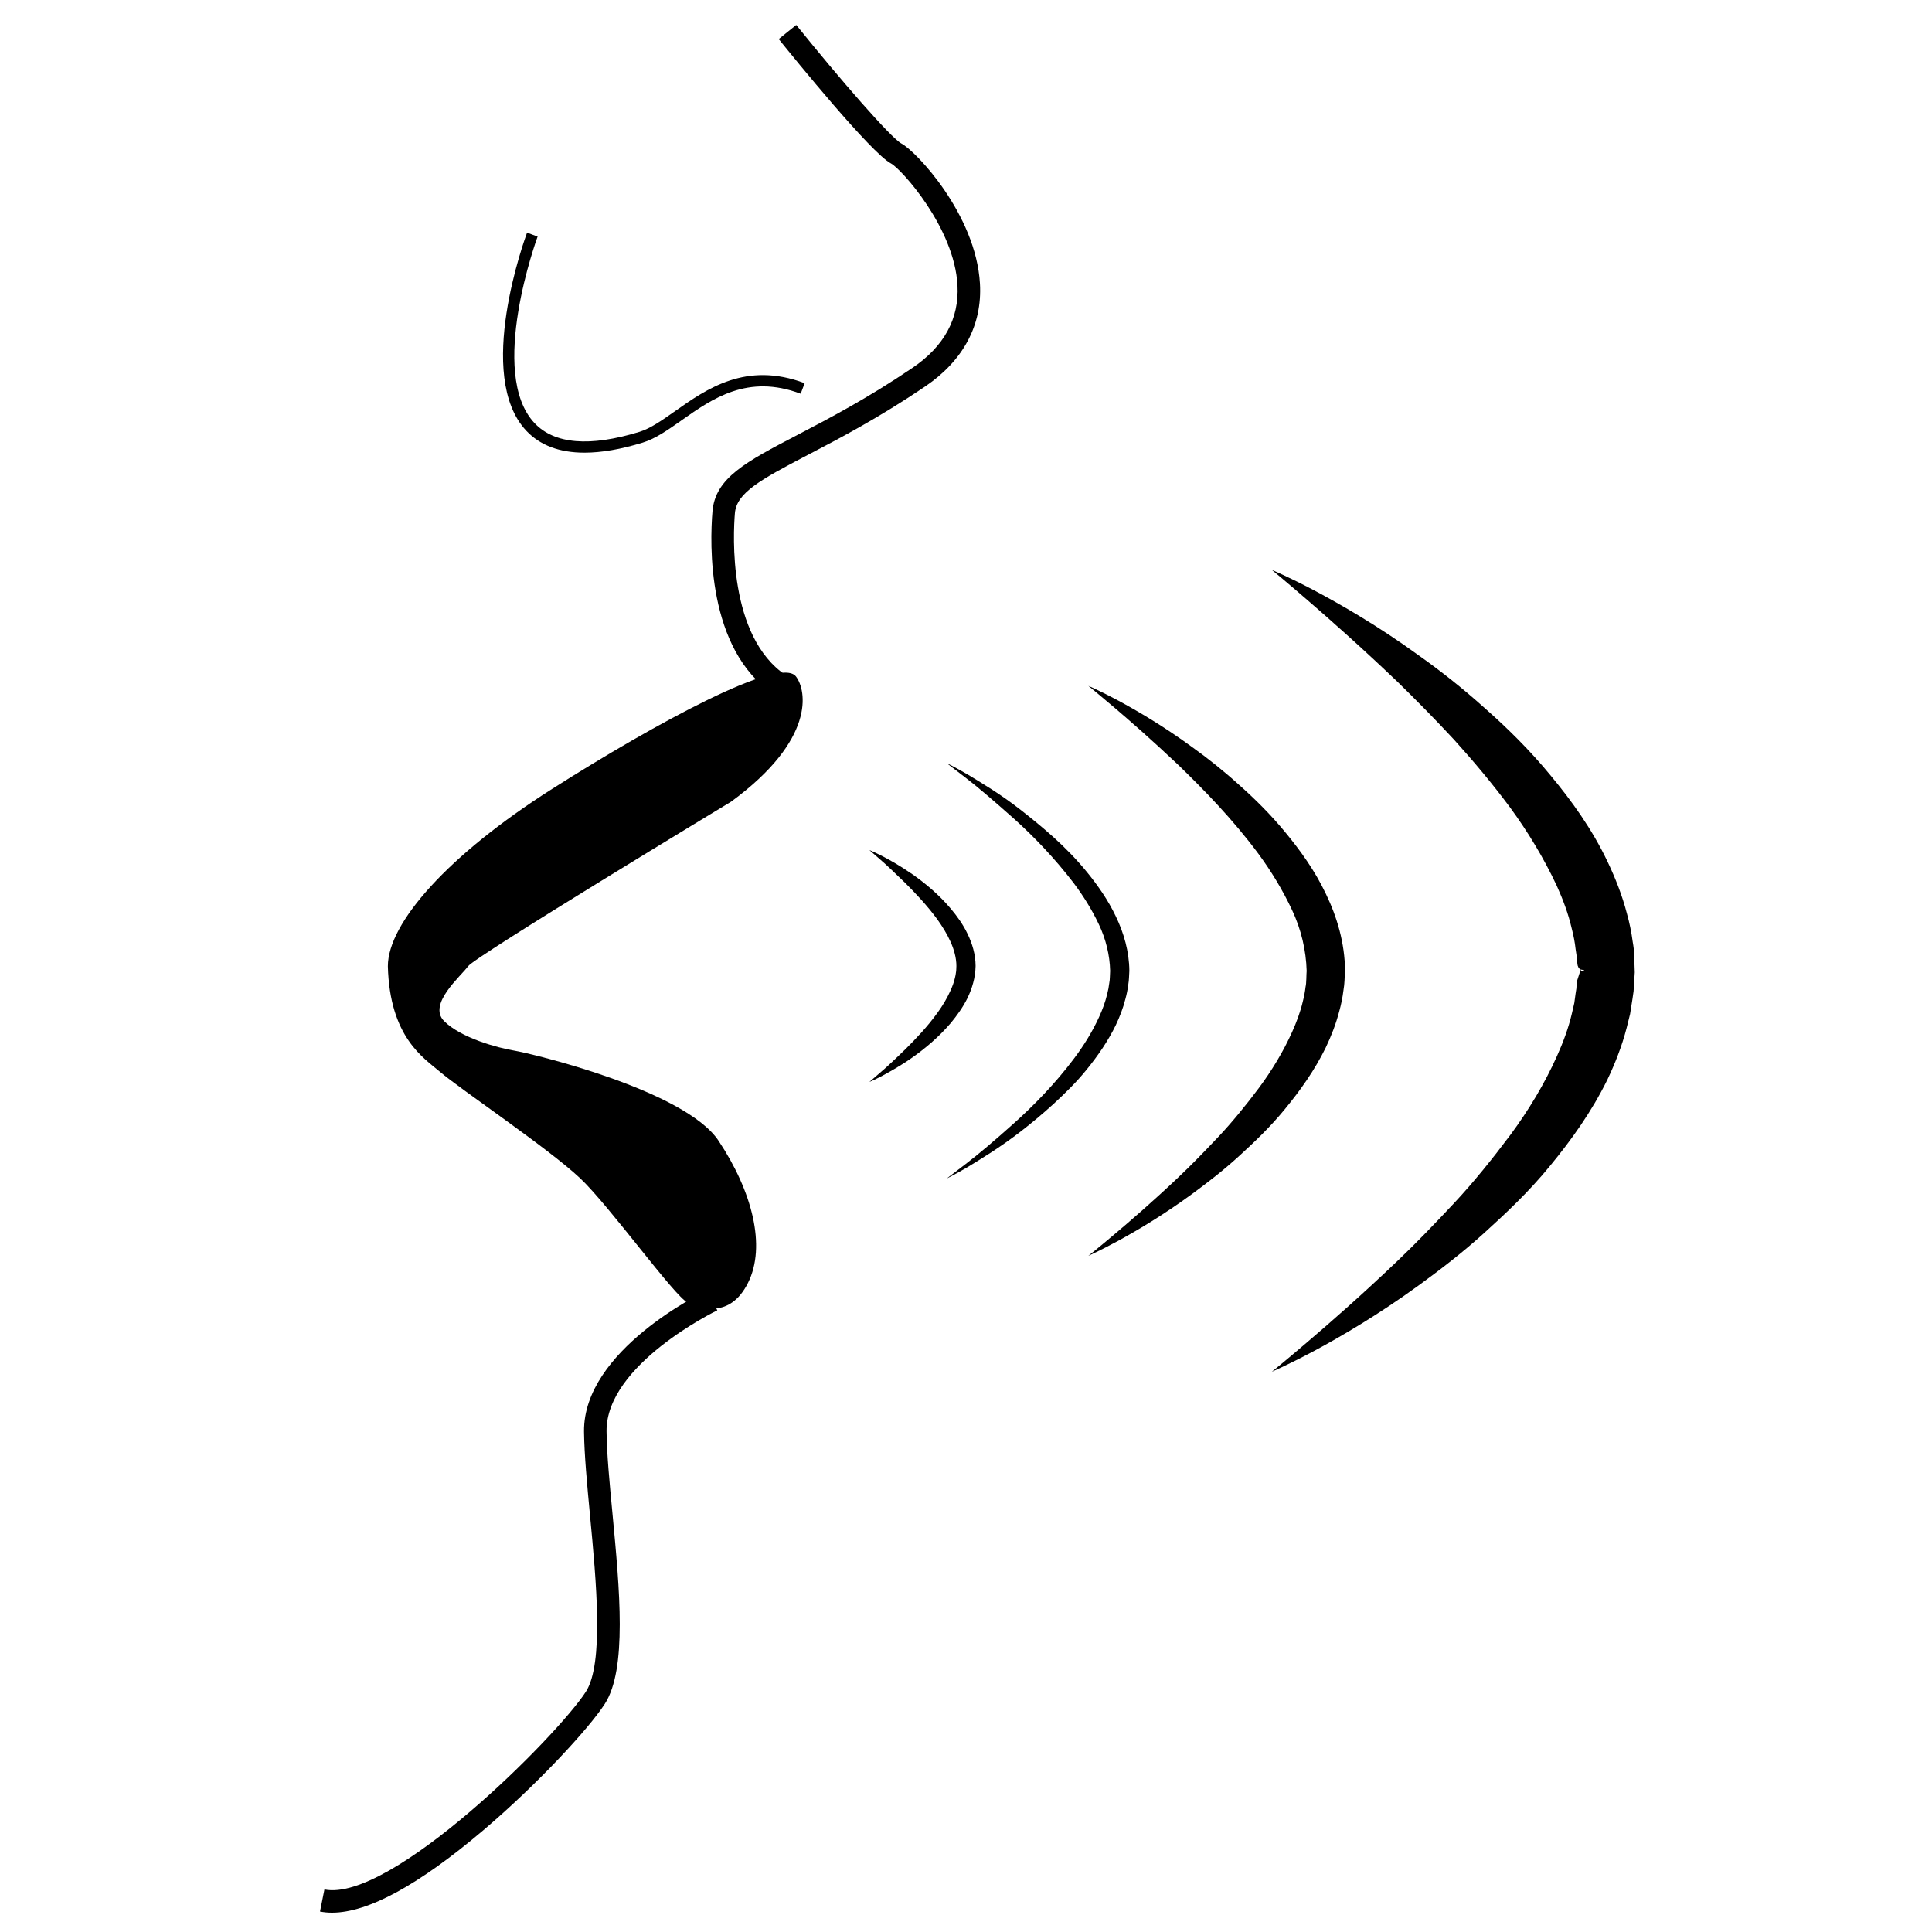 <svg xmlns="http://www.w3.org/2000/svg" xmlns:xlink="http://www.w3.org/1999/xlink" version="1.1" id="Your_Icon" x="0px" y="0px" width="100px" height="100px" viewBox="0 0 100 100" enable-background="new 0 0 100 100" xml:space="preserve">
<path d="M40.048,35.933c-3.481-2.32-3.307-7.833-3.17-9.467c0.144-1.734,1.743-2.568,4.392-3.951c1.613-0.841,3.62-1.889,5.96-3.475  c1.637-1.108,2.421-2.544,2.33-4.266c-0.156-3-2.918-6.033-3.438-6.311c-1.027-0.536-5.025-5.46-5.816-6.442l0.907-0.731  c2.253,2.797,4.908,5.858,5.447,6.14c0.744,0.387,3.855,3.659,4.062,7.249c0.124,2.143-0.858,3.984-2.84,5.327  c-2.395,1.622-4.434,2.687-6.073,3.542c-2.485,1.297-3.683,1.967-3.771,3.015c-0.087,1.049-0.371,6.384,2.656,8.4L40.048,35.933z"/>
<path d="M17.186,99c-0.218,0-0.426-0.02-0.623-0.059l0.229-1.143c3.443,0.686,12.028-7.914,13.531-10.232  c0.943-1.457,0.541-5.713,0.216-9.131c-0.152-1.613-0.296-3.137-0.31-4.334c-0.046-4.209,6.133-7.203,6.396-7.328l0.502,1.051  c-0.058,0.027-5.771,2.799-5.732,6.264c0.012,1.15,0.154,2.648,0.305,4.236c0.376,3.973,0.765,8.08-0.399,9.875  c-0.829,1.281-3.469,4.143-6.288,6.537C21.674,97.57,19.047,99,17.186,99z"/>
<path d="M30.254,23.43c-1.293,0-2.3-0.378-3.012-1.132c-2.679-2.843-0.074-9.954,0.038-10.255l0.546,0.203  c-0.026,0.07-2.592,7.073-0.16,9.653c1.029,1.091,2.857,1.243,5.433,0.454c0.571-0.175,1.191-0.612,1.847-1.075  c1.636-1.152,3.67-2.587,6.703-1.444l-0.206,0.545c-2.74-1.032-4.559,0.246-6.161,1.375c-0.696,0.49-1.353,0.954-2.013,1.155  C32.137,23.257,31.13,23.43,30.254,23.43z"/>
<path d="M20.076,50.013c0-2.231,3.107-5.753,8.497-9.176s11.798-6.894,12.623-5.826c0.558,0.722,1.02,3.277-3.35,6.481  c0,0-13.254,8.011-13.619,8.521c-0.364,0.51-2.112,1.967-1.238,2.84s2.767,1.383,3.641,1.529s8.812,2.039,10.56,4.66  c1.748,2.623,2.476,5.463,1.529,7.355c-0.947,1.895-2.476,1.312-3.131,1.02c-0.656-0.291-4.057-5.018-5.559-6.43  c-1.651-1.555-6.208-4.611-7.259-5.514C21.937,54.76,20.173,53.701,20.076,50.013z"/>
<path d="M45,44c0,0,0.958,0.374,2.232,1.256c0.631,0.445,1.342,1.02,1.985,1.783c0.319,0.382,0.631,0.808,0.866,1.303  c0.238,0.489,0.412,1.058,0.414,1.658c-0.014,0.186-0.005,0.244-0.035,0.426c-0.021,0.161-0.052,0.308-0.09,0.443  c-0.072,0.278-0.176,0.54-0.293,0.787c-0.243,0.49-0.553,0.915-0.87,1.298c-0.647,0.758-1.354,1.334-1.984,1.78  c-0.63,0.448-1.198,0.75-1.588,0.965C45.239,55.906,45,56,45,56s0.192-0.166,0.529-0.457c0.339-0.283,0.8-0.717,1.336-1.238  c0.529-0.527,1.133-1.154,1.66-1.887c0.266-0.363,0.501-0.759,0.683-1.168c0.091-0.204,0.168-0.413,0.217-0.623  c0.028-0.109,0.046-0.209,0.056-0.299c0.02-0.066,0.015-0.263,0.022-0.329c-0.001-0.835-0.47-1.686-0.986-2.411  c-0.532-0.727-1.132-1.355-1.66-1.883c-0.538-0.518-0.992-0.961-1.331-1.245C45.192,44.167,45,44,45,44z"/>
<path d="M49,39.5c0,0,0.413,0.193,1.1,0.596c0.678,0.414,1.667,0.991,2.747,1.837c1.074,0.847,2.331,1.869,3.432,3.229  c0.55,0.677,1.078,1.427,1.48,2.279c0.407,0.844,0.688,1.808,0.696,2.808c-0.021,0.285-0.009,0.445-0.058,0.725  c-0.032,0.26-0.083,0.505-0.147,0.736c-0.12,0.473-0.295,0.92-0.495,1.345c-0.411,0.848-0.938,1.597-1.485,2.275  c-0.546,0.682-1.151,1.265-1.73,1.801c-0.583,0.533-1.157,1.007-1.699,1.427c-1.085,0.84-2.065,1.427-2.743,1.842  C49.411,60.804,49,61,49,61s0.36-0.275,0.99-0.757c0.63-0.479,1.494-1.209,2.496-2.107c1.001-0.898,2.109-2.02,3.101-3.341  c0.496-0.658,0.947-1.379,1.297-2.145c0.175-0.383,0.323-0.777,0.42-1.181c0.054-0.205,0.091-0.403,0.112-0.592  c0.039-0.165,0.03-0.462,0.045-0.627c-0.02-0.812-0.22-1.637-0.581-2.398c-0.357-0.761-0.808-1.48-1.302-2.139  c-1.003-1.31-2.097-2.442-3.099-3.34c-1.007-0.892-1.862-1.633-2.492-2.112C49.359,39.776,49,39.5,49,39.5z"/>
<path d="M56.333,35.5c0,0,0.579,0.244,1.547,0.762c0.965,0.521,2.327,1.309,3.854,2.428c0.77,0.552,1.577,1.19,2.389,1.924  c0.819,0.726,1.647,1.542,2.417,2.482c0.772,0.935,1.521,1.974,2.088,3.171c0.573,1.185,0.982,2.55,0.991,3.982  c-0.032,0.429-0.013,0.604-0.084,1.025c-0.047,0.38-0.121,0.73-0.212,1.056c-0.172,0.669-0.421,1.3-0.704,1.896  c-0.583,1.188-1.328,2.226-2.097,3.162c-0.766,0.941-1.611,1.741-2.418,2.477c-0.808,0.736-1.625,1.363-2.387,1.924  c-1.526,1.117-2.882,1.913-3.844,2.438C56.908,64.75,56.333,65,56.333,65s0.492-0.388,1.323-1.09  c0.832-0.701,2.007-1.713,3.344-2.98c0.67-0.632,1.363-1.347,2.079-2.106c0.715-0.762,1.407-1.613,2.077-2.506  c0.665-0.896,1.262-1.876,1.722-2.901c0.231-0.511,0.427-1.036,0.552-1.568c0.071-0.272,0.118-0.53,0.145-0.768  c0.05-0.19,0.038-0.641,0.057-0.83c-0.03-1.055-0.28-2.144-0.762-3.162c-0.477-1.016-1.069-1.993-1.73-2.891  c-1.332-1.796-2.833-3.328-4.154-4.607c-1.338-1.266-2.505-2.286-3.334-2.99C56.821,35.894,56.333,35.5,56.333,35.5z"/>
<path d="M65.833,29.5c0,0,0.818,0.336,2.187,1.057c1.364,0.725,3.29,1.822,5.447,3.39c1.088,0.772,2.229,1.667,3.375,2.698  c1.157,1.018,2.328,2.167,3.415,3.491c1.093,1.316,2.152,2.781,2.954,4.475c0.402,0.845,0.755,1.737,1,2.686  c0.132,0.471,0.232,0.954,0.297,1.451c0.044,0.245,0.076,0.493,0.078,0.747l0.028,0.831l-0.04,0.654l-0.021,0.329l-0.057,0.395  l-0.124,0.784L84.195,53.2c-0.244,0.947-0.597,1.839-0.998,2.684c-0.826,1.679-1.881,3.141-2.967,4.46  c-1.081,1.327-2.277,2.45-3.417,3.482c-1.141,1.035-2.296,1.913-3.371,2.698c-2.157,1.565-4.072,2.675-5.432,3.405  C66.646,70.655,65.833,71,65.833,71s0.688-0.552,1.852-1.549c1.164-0.993,2.809-2.427,4.681-4.217  c0.938-0.893,1.907-1.903,2.91-2.973c1.001-1.073,1.968-2.273,2.906-3.526c0.931-1.26,1.763-2.635,2.405-4.069  c0.322-0.715,0.595-1.448,0.769-2.191l0.129-0.557l0.07-0.51l0.04-0.253l0.014-0.326l0.211-0.655C81.815,50.319,82,50.205,82,50.233  v-0.018l-0.188-0.035l-0.097-0.069l-0.056-0.138l-0.04-0.276c-0.006-0.184-0.031-0.369-0.064-0.555  c-0.039-0.372-0.113-0.743-0.21-1.113c-0.173-0.742-0.447-1.475-0.77-2.189c-0.666-1.42-1.495-2.792-2.42-4.054  c-0.933-1.256-1.925-2.431-2.909-3.518c-0.997-1.074-1.98-2.067-2.906-2.973c-1.872-1.788-3.506-3.233-4.665-4.233  C66.516,30.061,65.833,29.5,65.833,29.5z"/>
</svg>